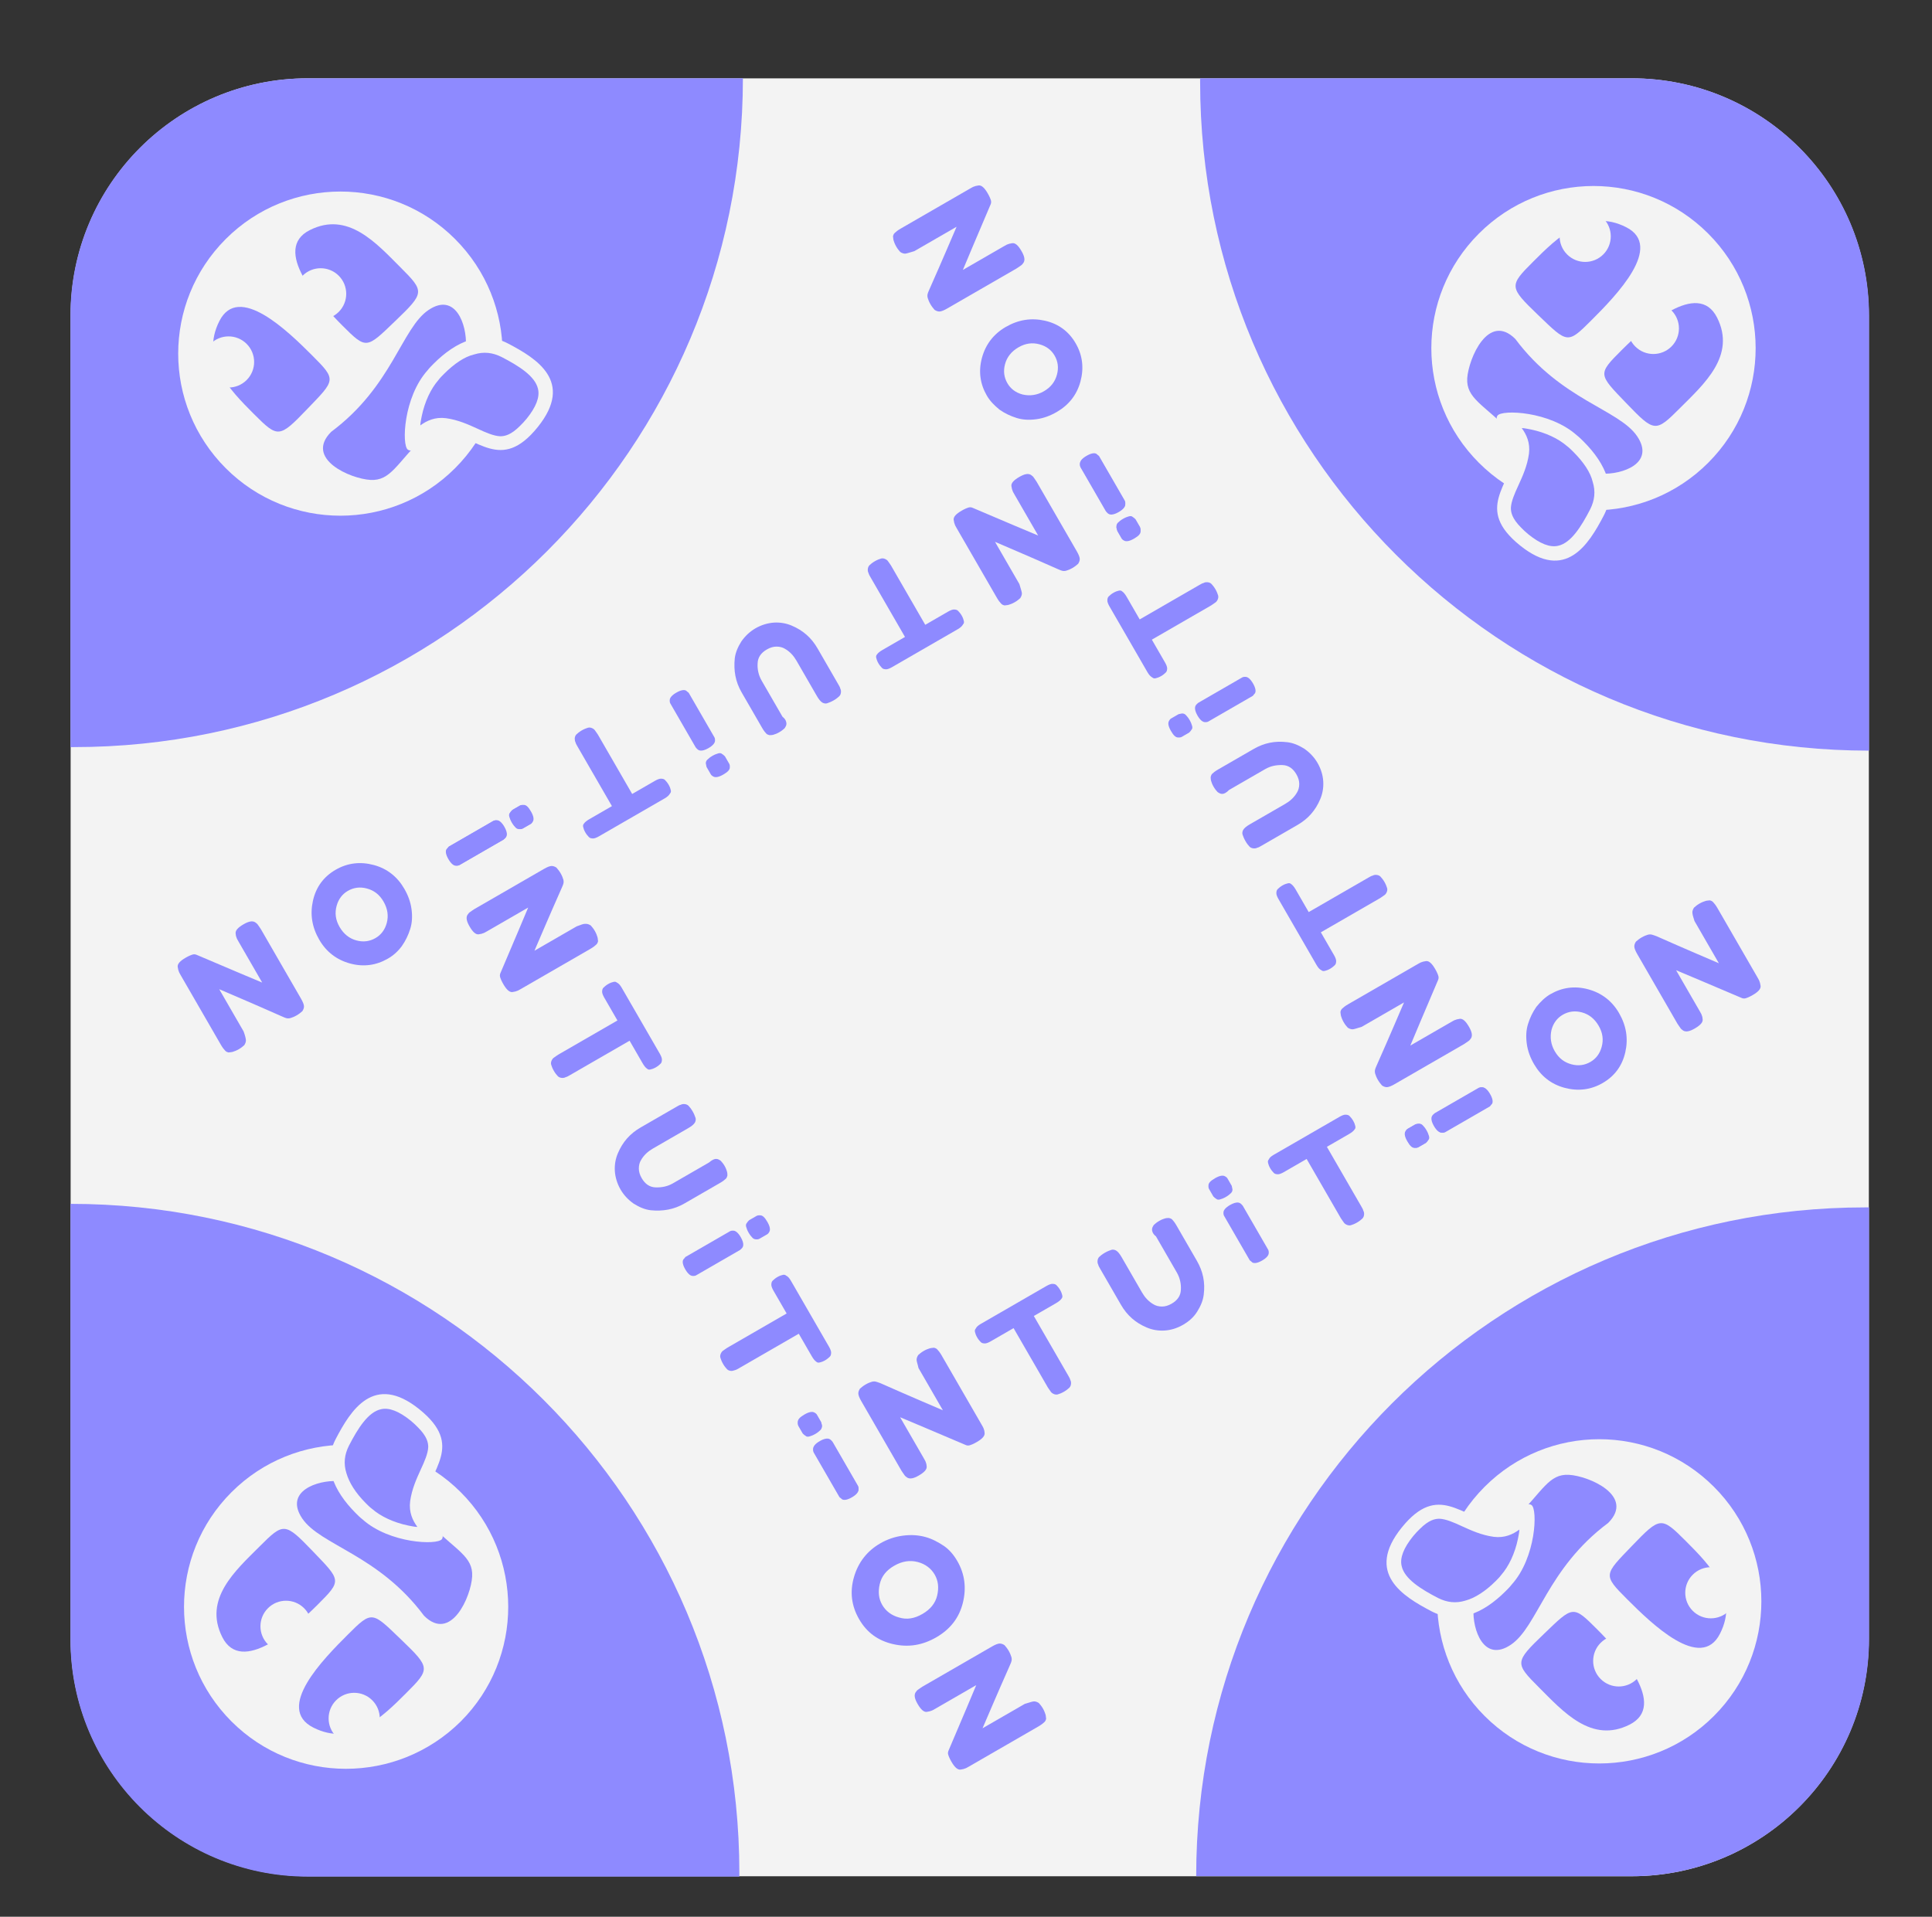 <?xml version="1.0" encoding="utf-8"?>
<!-- Generator: Adobe Illustrator 25.4.1, SVG Export Plug-In . SVG Version: 6.00 Build 0)  -->
<svg version="1.1" id="Layer_1" xmlns="http://www.w3.org/2000/svg" xmlns:xlink="http://www.w3.org/1999/xlink" x="0px" y="0px"
	 viewBox="0 0 491 487.2" style="enable-background:new 0 0 491 487.2;" xml:space="preserve">
<rect x="0" y="0" width="491" height="487.2" fill="#333333" stroke="none"/>
<style type="text/css">
	.st0{fill:#F3F3F3;}
	.st1{fill:#8E8AFF;}
	.st2{enable-background:new    ;}
</style>
<g id="Concept_art_Back_3-3" transform="translate(632.5 1689)">
	<g id="Concept_art_2-13" transform="translate(315.5 1252)">
		<g transform="matrix(1, 0, 0, 1, -614.15, -923.29)">
			<path id="Rectangle_1-31" class="st0" d="M-255.6-1997.8H80.8c33.3,0,60.3,27,60.3,60.3v336.4c0,33.3-27,60.3-60.3,60.3h-336.4
				c-33.3,0-60.3-27-60.3-60.3v-336.4C-315.9-1970.8-288.9-1997.8-255.6-1997.8z"/>
		</g>
		<g id="Group_76-2">
			<g id="Group_29-6" transform="translate(-1225 -2941)">
				<g id="Group_20-9" transform="translate(1639 3297.5) rotate(180)">
					<path id="Intersection_4-19" class="st1" d="M1344.1,3107.6v109.7c0,33.3-27,60.3-60.3,60.3h-110.6c0-93.9,76.1-170,170-170
						H1344.1z"/>
				</g>
			</g>
			<g id="Group_195" transform="translate(-3886.492 90.448) rotate(-45)">
				<path id="Ellipse_33-7" class="st0" d="M4219,17.8c22.7,0,41.2,18.4,41.2,41.2s-18.4,41.2-41.2,41.2
					c-22.7,0-41.2-18.4-41.2-41.2S4196.2,17.8,4219,17.8C4219,17.8,4219,17.8,4219,17.8z"/>
				<path id="Ellipse_34-8" class="st1" d="M4203.1,63c-10.3,0.2-10.5,0-10.5-8.7s0.1-19.5,10.5-22.9c10.3-3.4,10.5,14.1,10.5,22.9
					S4213.4,62.8,4203.1,63z"/>
				<path id="Ellipse_34-9" class="st1" d="M4234.8,63c10.3,0.2,10.5,0,10.5-8.7s0.7-19.6-9.6-23s-11.3,14.3-11.3,23
					S4224.5,62.8,4234.8,63z"/>
				<path id="Path_103-2" class="st1" d="M4203.3,71.4c19.2,2.8,31.3-6,39.4-4.4s4.2,9.6,0.3,13.1c-6.9,5.4-15.3,8.5-24,8.8
					c-9.7,0-13.9,2-17.3-1.8C4198.3,83.3,4193.6,71.4,4203.3,71.4z"/>
				<circle id="Ellipse_57-2" class="st0" cx="4197.4" cy="40.4" r="6.5"/>
				<circle id="Ellipse_58-2" class="st0" cx="4226.2" cy="44.7" r="6.5"/>
				<g id="Path_104-2" transform="translate(2822.357 2847.865)">
					<path class="st1" d="M1416-2741.8c-4.1,0-5.8-1.3-6.8-2.3c-1.4-1.5-2.2-3.7-3.1-6c-0.9-2.4-1.8-4.9-3.6-7.2
						c-2.1-2.8-5.4-2.8-7.4-2.8l-0.3,0l-0.2,0c-0.2,0-0.5,0-0.9,0c0.7-1,2.3-2.6,4.8-4.2c2.1-1.4,6.3-3.8,10.9-4.1
						c0.7,0,1.5-0.1,2.2-0.1c4,0,7.3,0.7,9.9,2c2.7,1.4,4.5,3.6,5.4,6.5c0.8,2.5,1.5,5.1,1.7,7.6c0.2,2.7-0.1,4.7-1.2,6.3
						c-1.5,2.2-4.4,3.6-8.8,4.1C1417.7-2741.9,1416.8-2741.8,1416-2741.8z"/>
					<path class="st0" d="M1411.6-2766.6c-0.7,0-1.4,0-2.1,0.1c-2.9,0.2-6.3,1.4-9.5,3.5c-0.7,0.5-1.4,0.9-1.9,1.4
						c2,0.3,4.2,1.1,5.9,3.3c1.9,2.5,2.9,5.2,3.8,7.6c0.8,2.2,1.6,4.2,2.7,5.4c0.8,0.8,2.1,1.7,5.4,1.7c0.8,0,1.6,0,2.5-0.1
						c3.8-0.4,6.3-1.5,7.4-3.3c1.8-2.8,0.7-7.6-0.8-12.3c-0.8-2.4-2.2-4.2-4.5-5.4C1418.4-2766,1415.3-2766.6,1411.6-2766.6
						 M1411.6-2770.3c8.2,0,14.8,2.7,17,9.8c2.4,7.7,5.1,18.7-9.7,20.3c-14.9,1.6-12.4-9-17.8-16c-1.6-2.2-4.3-2.1-6.5-2.1
						c-1.6,0-2.9-0.1-3.1-1.2c-0.3-1.9,8.6-10.2,17.8-10.7C1410.1-2770.3,1410.9-2770.3,1411.6-2770.3z"/>
				</g>
			</g>
		</g>
		<g id="Group_207" transform="translate(414.001 356) rotate(180)">
			<g id="Group_29-7" transform="translate(-1225 -2941)">
				<g id="Group_20-10" transform="translate(1639 3297.5) rotate(180)">
					<path id="Intersection_4-20" class="st1" d="M-473-2633.6v109.7c0,33.3-27,60.3-60.3,60.3H-644c0-93.9,76.1-170,170-170H-473z"
						/>
				</g>
			</g>
			<g id="Group_195-2" transform="translate(-3886.492 90.448) rotate(-45)">
				<path id="Ellipse_33-8" class="st0" d="M1444.3,5362.2c22.7,0,41.2,18.4,41.2,41.2c0,22.7-18.4,41.2-41.2,41.2
					s-41.2-18.4-41.2-41.2C1403.1,5380.7,1421.5,5362.2,1444.3,5362.2C1444.3,5362.2,1444.3,5362.2,1444.3,5362.2z"/>
				<path id="Ellipse_34-10" class="st1" d="M1428.4,5407.5c-10.3,0.2-10.5,0-10.5-8.7c0-8.8,0.1-19.5,10.5-22.9
					c10.3-3.4,10.5,14.1,10.5,22.9S1438.7,5407.3,1428.4,5407.5z"/>
				<path id="Ellipse_34-11" class="st1" d="M1460.1,5407.5c10.3,0.2,10.5,0,10.5-8.7s0.7-19.6-9.6-23c-10.3-3.4-11.3,14.3-11.3,23
					S1449.8,5407.3,1460.1,5407.5z"/>
				<path id="Path_103-3" class="st1" d="M1428.6,5415.9c19.2,2.8,31.3-6,39.4-4.4s4.2,9.6,0.3,13.1c-6.9,5.4-15.3,8.5-24,8.8
					c-9.7,0-13.9,2-17.3-1.8C1423.6,5427.8,1418.9,5415.9,1428.6,5415.9z"/>
				<circle id="Ellipse_57-3" class="st0" cx="1422.7" cy="5384.9" r="6.5"/>
				<circle id="Ellipse_58-3" class="st0" cx="1451.5" cy="5389.2" r="6.5"/>
				<g id="Path_104-3" transform="translate(2822.357 2847.865)">
					<path class="st1" d="M-1358.7,2602.6c-4.1,0-5.8-1.3-6.8-2.3c-1.4-1.5-2.2-3.7-3.1-6c-0.9-2.4-1.8-4.9-3.6-7.2
						c-2.1-2.8-5.4-2.8-7.4-2.8l-0.3,0l-0.2,0c-0.2,0-0.5,0-0.9,0c0.7-1,2.3-2.6,4.8-4.2c2.1-1.4,6.3-3.8,10.9-4.1
						c0.7,0,1.5-0.1,2.2-0.1c4,0,7.3,0.7,9.9,2c2.7,1.4,4.5,3.6,5.4,6.5c0.8,2.5,1.5,5.1,1.7,7.6c0.2,2.7-0.1,4.7-1.2,6.3
						c-1.5,2.2-4.4,3.6-8.8,4.1C-1357,2602.6-1357.9,2602.6-1358.7,2602.6z"/>
					<path class="st0" d="M-1363.1,2577.8c-0.7,0-1.4,0-2.1,0.1c-2.9,0.2-6.3,1.4-9.5,3.5c-0.7,0.5-1.4,0.9-1.9,1.4
						c2,0.3,4.2,1.1,5.9,3.3c1.9,2.5,2.9,5.2,3.8,7.6c0.8,2.2,1.6,4.2,2.7,5.4c0.8,0.8,2.1,1.7,5.4,1.7c0.8,0,1.6,0,2.5-0.1
						c3.8-0.4,6.3-1.5,7.4-3.3c1.8-2.8,0.7-7.6-0.8-12.3c-0.8-2.4-2.2-4.2-4.5-5.4C-1356.3,2578.5-1359.4,2577.8-1363.1,2577.8
						 M-1363.1,2574.2c8.2,0,14.8,2.7,17,9.8c2.4,7.7,5.1,18.7-9.7,20.3c-14.9,1.6-12.4-9-17.8-16c-1.6-2.2-4.3-2.1-6.5-2.1
						c-1.6,0-2.9-0.1-3.1-1.2c-0.3-1.9,8.6-10.2,17.8-10.7C-1364.6,2574.2-1363.8,2574.2-1363.1,2574.2z"/>
				</g>
			</g>
		</g>
		<g id="Group_203" transform="translate(385 -29) rotate(90)">
			<g id="Group_29-8" transform="translate(-1225 -2941)">
				<g id="Group_20-11" transform="translate(1639 3297.5) rotate(180)">
					<path id="Intersection_4-21" class="st1" d="M3306.1-671.5v109.7c0,33.3-27,60.3-60.3,60.3h-110.6c0-93.9,76.1-170,170-170
						H3306.1z"/>
				</g>
			</g>
			<g id="Group_195-3" transform="translate(-3886.492 90.448) rotate(-45)">
				<path id="Ellipse_33-9" class="st0" d="M159.4,1302.7c22.7,0,41.2,18.4,41.2,41.2s-18.4,41.2-41.2,41.2s-41.2-18.4-41.2-41.2
					S136.6,1302.7,159.4,1302.7C159.4,1302.7,159.4,1302.7,159.4,1302.7z"/>
				<path id="Ellipse_34-12" class="st1" d="M143.5,1347.9c-10.3,0.2-10.5,0-10.5-8.7s0.1-19.5,10.5-22.9
					c10.3-3.4,10.5,14.1,10.5,22.9C154,1347.9,153.9,1347.7,143.5,1347.9z"/>
				<path id="Ellipse_34-13" class="st1" d="M175.2,1347.9c10.3,0.2,10.5,0,10.5-8.7s0.7-19.6-9.6-23c-10.3-3.4-11.3,14.3-11.3,23
					S164.9,1347.7,175.2,1347.9z"/>
				<path id="Path_103-4" class="st1" d="M143.7,1356.3c19.2,2.8,31.3-6,39.4-4.4c8.1,1.6,4.2,9.6,0.3,13.1
					c-6.9,5.4-15.3,8.5-24,8.8c-9.7,0-13.9,2-17.3-1.8C138.8,1368.2,134,1356.3,143.7,1356.3z"/>
				<circle id="Ellipse_57-4" class="st0" cx="137.8" cy="1325.3" r="6.5"/>
				<circle id="Ellipse_58-4" class="st0" cx="166.6" cy="1329.6" r="6.5"/>
				<g id="Path_104-4" transform="translate(2822.357 2847.865)">
					<path class="st1" d="M-2643.6-1456.9c-4.1,0-5.8-1.3-6.8-2.3c-1.4-1.5-2.2-3.7-3.1-6c-0.9-2.4-1.8-4.9-3.6-7.2
						c-2.1-2.8-5.4-2.8-7.4-2.8l-0.3,0l-0.2,0c-0.2,0-0.5,0-0.9,0c0.7-1,2.3-2.6,4.8-4.2c2.1-1.4,6.3-3.8,10.9-4.1
						c0.7,0,1.5-0.1,2.2-0.1c4,0,7.3,0.7,9.9,2c2.7,1.4,4.5,3.6,5.4,6.5c0.8,2.5,1.5,5.1,1.7,7.6c0.2,2.7-0.1,4.7-1.2,6.3
						c-1.5,2.2-4.4,3.6-8.8,4.1C-2641.9-1457-2642.8-1456.9-2643.6-1456.9z"/>
					<path class="st0" d="M-2648-1481.7c-0.7,0-1.4,0-2.1,0.1c-2.9,0.2-6.3,1.4-9.5,3.5c-0.7,0.5-1.4,0.9-1.9,1.4
						c2,0.3,4.2,1.1,5.9,3.3c1.9,2.5,2.9,5.2,3.8,7.6c0.8,2.2,1.6,4.2,2.7,5.4c0.8,0.8,2.1,1.7,5.4,1.7c0.8,0,1.6,0,2.5-0.1
						c3.8-0.4,6.3-1.5,7.4-3.3c1.8-2.8,0.7-7.6-0.8-12.3c-0.8-2.4-2.2-4.2-4.5-5.4C-2641.2-1481.1-2644.3-1481.7-2648-1481.7
						 M-2648-1485.4c8.2,0,14.8,2.7,17,9.8c2.4,7.7,5.1,18.7-9.7,20.3c-14.9,1.6-12.4-9-17.8-16c-1.6-2.2-4.3-2.1-6.5-2.1
						c-1.6,0-2.9-0.1-3.1-1.2c-0.3-1.9,8.6-10.2,17.8-10.7C-2649.5-1485.4-2648.7-1485.4-2648-1485.4z"/>
				</g>
			</g>
		</g>
		<g id="Group_206" transform="translate(29 385) rotate(-90)">
			<g id="Group_29-9" transform="translate(-1225 -2941)">
				<g id="Group_20-12" transform="translate(1639 3297.5) rotate(180)">
					<path id="Intersection_4-22" class="st1" d="M-2435,1145.6v109.7c0,33.3-27,60.3-60.3,60.3H-2606c0-93.9,76.1-170,170-170
						H-2435z"/>
				</g>
			</g>
			<g id="Group_195-4" transform="translate(-3886.492 90.448) rotate(-45)">
				<path id="Ellipse_33-10" class="st0" d="M5503.8,4077.4c22.7,0,41.2,18.4,41.2,41.2c0,22.7-18.4,41.2-41.2,41.2
					c-22.7,0-41.2-18.4-41.2-41.2C5462.7,4095.8,5481.1,4077.4,5503.8,4077.4C5503.8,4077.4,5503.8,4077.4,5503.8,4077.4z"/>
				<path id="Ellipse_34-14" class="st1" d="M5488,4122.6c-10.3,0.2-10.5,0-10.5-8.7c0-8.8,0.1-19.5,10.5-22.9s10.5,14.1,10.5,22.9
					S5498.3,4122.4,5488,4122.6z"/>
				<path id="Ellipse_34-15" class="st1" d="M5519.7,4122.6c10.3,0.2,10.5,0,10.5-8.7s0.7-19.6-9.6-23s-11.3,14.3-11.3,23
					S5509.4,4122.4,5519.7,4122.6z"/>
				<path id="Path_103-5" class="st1" d="M5488.2,4131c19.2,2.8,31.3-6,39.4-4.4c8.1,1.6,4.2,9.6,0.3,13.1c-6.9,5.4-15.3,8.5-24,8.8
					c-9.7,0-13.9,2-17.3-1.8S5478.5,4131,5488.2,4131z"/>
				<circle id="Ellipse_57-5" class="st0" cx="5482.3" cy="4100" r="6.5"/>
				<circle id="Ellipse_58-5" class="st0" cx="5511.1" cy="4104.3" r="6.5"/>
				<g id="Path_104-5" transform="translate(2822.357 2847.865)">
					<path class="st1" d="M2700.9,1317.7c-4.1,0-5.8-1.3-6.8-2.3c-1.4-1.5-2.2-3.7-3.1-6c-0.9-2.4-1.8-4.9-3.6-7.2
						c-2.1-2.8-5.4-2.8-7.4-2.8l-0.3,0l-0.2,0c-0.2,0-0.5,0-0.9,0c0.7-1,2.3-2.6,4.8-4.2c2.1-1.4,6.3-3.8,10.9-4.1
						c0.7,0,1.5-0.1,2.2-0.1c4,0,7.3,0.7,9.9,2c2.7,1.4,4.5,3.6,5.4,6.5c0.8,2.5,1.5,5.1,1.7,7.6c0.2,2.7-0.1,4.7-1.2,6.3
						c-1.5,2.2-4.4,3.6-8.8,4.1C2702.6,1317.7,2701.7,1317.7,2700.9,1317.7z"/>
					<path class="st0" d="M2696.5,1292.9c-0.7,0-1.4,0-2.1,0.1c-2.9,0.2-6.3,1.4-9.5,3.5c-0.7,0.5-1.4,0.9-1.9,1.4
						c2,0.3,4.2,1.1,5.9,3.3c1.9,2.5,2.9,5.2,3.8,7.6c0.8,2.2,1.6,4.2,2.7,5.4c0.8,0.8,2.1,1.7,5.4,1.7c0.8,0,1.6,0,2.5-0.1
						c3.8-0.4,6.3-1.5,7.4-3.3c1.8-2.8,0.7-7.6-0.8-12.3c-0.8-2.4-2.2-4.2-4.5-5.4C2703.2,1293.6,2700.2,1292.9,2696.5,1292.9
						 M2696.5,1289.3c8.2,0,14.8,2.7,17,9.8c2.4,7.7,5.1,18.7-9.7,20.3c-14.9,1.6-12.4-9-17.8-16c-1.6-2.2-4.3-2.1-6.5-2.1
						c-1.6,0-2.9-0.1-3.1-1.2c-0.3-1.9,8.6-10.2,17.8-10.7C2695,1289.3,2695.8,1289.3,2696.5,1289.3z"/>
				</g>
			</g>
		</g>
	</g>
</g>
<g id="Group_182-2" transform="translate(-3555.757 -8337.574) rotate(60)">
	<g id="Group_148-3" transform="translate(12224.423 1552.942)">
		<g id="Group_146-5" transform="translate(0 133.268)">
			<g id="Group_135-9" transform="translate(0 0)">
				<g class="st2">
					<path class="st1" d="M-2982.6-599.9c0-0.5,0-0.8,0-1.1c0-0.2,0.1-0.5,0.3-0.8c0.3-0.5,1.1-0.8,2.4-0.8c1,0,1.7,0.2,2.1,0.5
						c0.4,0.3,0.5,0.7,0.6,1.3c0,0.2,0,0.5,0,0.9l0,10.9c0,0.5,0,0.8,0,1.1c0,0.2-0.1,0.5-0.3,0.8c-0.3,0.5-1.1,0.8-2.4,0.8
						c-1.3,0-2.1-0.3-2.4-0.8c-0.1-0.3-0.2-0.6-0.3-0.8c0-0.2,0-0.6,0-1.1L-2982.6-599.9z M-2977.5-605.7c-0.2,0.3-0.4,0.5-0.8,0.6
						c-0.4,0.1-0.9,0.2-1.6,0.2c-0.7,0-1.2-0.1-1.6-0.2c-0.4-0.1-0.7-0.3-0.8-0.7c-0.2-0.3-0.2-0.6-0.3-0.8c0-0.2,0-0.6,0-1.1
						c0-0.5,0-0.8,0-1.1c0-0.2,0.1-0.5,0.3-0.8c0.3-0.6,1.1-0.8,2.4-0.8c1.3,0,2.1,0.3,2.4,0.8c0.2,0.3,0.3,0.6,0.3,0.8
						c0,0.2,0,0.6,0,1.1c0,0.5,0,0.8,0,1.1C-2977.2-606.2-2977.3-606-2977.5-605.7z"/>
				</g>
				<g class="st2">
					<path class="st1" d="M-2862.2-599.9c0-0.5,0-0.8,0-1.1c0-0.2,0.1-0.5,0.3-0.8c0.3-0.5,1.1-0.8,2.4-0.8c1,0,1.7,0.2,2.1,0.5
						c0.4,0.3,0.5,0.7,0.6,1.3c0,0.2,0,0.5,0,0.9l0,10.9c0,0.5,0,0.8,0,1.1c0,0.2-0.1,0.5-0.3,0.8c-0.3,0.5-1.1,0.8-2.4,0.8
						c-1.3,0-2.1-0.3-2.4-0.8c-0.1-0.3-0.2-0.6-0.3-0.8c0-0.2,0-0.6,0-1.1L-2862.2-599.9z M-2857.1-605.7c-0.2,0.3-0.4,0.5-0.8,0.6
						c-0.4,0.1-0.9,0.2-1.6,0.2c-0.7,0-1.2-0.1-1.6-0.2c-0.4-0.1-0.7-0.3-0.8-0.7c-0.2-0.3-0.2-0.6-0.3-0.8c0-0.2,0-0.6,0-1.1
						c0-0.5,0-0.8,0-1.1c0-0.2,0.1-0.5,0.3-0.8c0.3-0.6,1.1-0.8,2.4-0.8c1.3,0,2.1,0.3,2.4,0.8c0.2,0.3,0.3,0.6,0.3,0.8
						c0,0.2,0,0.6,0,1.1c0,0.5,0,0.8,0,1.1C-2856.8-606.2-2856.9-606-2857.1-605.7z"/>
				</g>
				<g class="st2">
					<path class="st1" d="M-2807.7-596.5c0.3,0.2,0.5,0.4,0.6,0.8c0.1,0.4,0.2,0.9,0.2,1.6s-0.1,1.2-0.2,1.6
						c-0.1,0.4-0.3,0.7-0.7,0.8c-0.3,0.2-0.6,0.2-0.8,0.3c-0.2,0-0.6,0-1.1,0c-0.5,0-0.8,0-1.1,0c-0.2,0-0.5-0.1-0.8-0.3
						c-0.6-0.3-0.8-1.1-0.8-2.4c0-1.3,0.3-2.1,0.8-2.4c0.3-0.2,0.6-0.3,0.8-0.3c0.2,0,0.6,0,1.1,0c0.5,0,0.8,0,1.1,0
						C-2808.3-596.7-2808-596.6-2807.7-596.5z M-2801.9-591.4c-0.5,0-0.8,0-1.1,0c-0.2,0-0.5-0.1-0.8-0.3c-0.5-0.3-0.8-1.1-0.8-2.4
						c0-1,0.2-1.7,0.5-2.1c0.3-0.4,0.7-0.5,1.3-0.6c0.2,0,0.5,0,0.9,0l10.9,0c0.5,0,0.8,0,1.1,0c0.2,0,0.5,0.1,0.8,0.3
						c0.5,0.3,0.8,1.1,0.8,2.4c0,1.3-0.3,2.1-0.8,2.4c-0.3,0.1-0.6,0.2-0.8,0.3c-0.2,0-0.6,0-1.1,0L-2801.9-591.4z"/>
				</g>
				<g class="st2">
					<path class="st1" d="M-2760.7-609.1c3.8,0,7.1,1.4,9.9,4.1c2.8,2.7,4.2,6.1,4.2,10.2c0,4.1-1.3,7.5-4,10.4
						c-2.7,2.9-5.9,4.3-9.8,4.3c-3.9,0-7.2-1.4-9.9-4.2c-2.7-2.8-4.1-6.2-4.1-10.1c0-2.1,0.4-4.1,1.2-6c0.8-1.9,1.8-3.4,3.1-4.7
						c1.3-1.3,2.8-2.2,4.4-3C-2764.2-608.8-2762.5-609.1-2760.7-609.1z M-2767.7-594.6c0,2.3,0.7,4.1,2.2,5.5
						c1.5,1.4,3.1,2.1,4.9,2.1c1.8,0,3.5-0.7,4.9-2.1c1.5-1.4,2.2-3.2,2.2-5.6c0-2.3-0.7-4.2-2.2-5.6c-1.5-1.4-3.1-2.1-4.9-2.1
						c-1.8,0-3.5,0.7-4.9,2.1C-2767-598.8-2767.7-596.9-2767.7-594.6z"/>
				</g>
				<g class="st2">
					<path class="st1" d="M-2948.2-608.3c0.2-0.4,0.6-0.7,1-0.9c0.5-0.1,1-0.2,1.7-0.2s1.3,0.1,1.7,0.2c0.4,0.1,0.7,0.3,1,0.4
						c0.2,0.2,0.4,0.4,0.5,0.8c0.1,0.4,0.2,1,0.2,1.9v20.3c0,0.6,0,1-0.1,1.3c0,0.3-0.2,0.6-0.3,1c-0.3,0.7-1.3,1-2.9,1
						c-1,0-1.6-0.1-2-0.2c-0.4-0.1-0.7-0.4-0.9-0.7c-5.5-7.3-9.1-12.1-10.8-14.3l0,12c0,0.6,0,1-0.1,1.3c0,0.3-0.2,0.6-0.3,1
						c-0.3,0.7-1.3,1-2.9,1c-1.5,0-2.4-0.3-2.8-1c-0.2-0.4-0.3-0.7-0.3-1c0-0.3-0.1-0.7-0.1-1.3v-20.4c0-0.9,0.1-1.6,0.3-2
						c0.2-0.4,0.6-0.7,1-0.9c0.5-0.1,1.1-0.2,1.8-0.2c0.7,0,1.3,0.1,1.7,0.2c0.4,0.1,0.7,0.3,0.9,0.5c0.1,0.1,0.4,0.4,0.8,1
						c5.1,7,8.6,11.6,10.3,13.9l0-12.4C-2948.6-607.2-2948.5-607.9-2948.2-608.3z"/>
				</g>
				<g class="st2">
					<path class="st1" d="M-2720.1-608.1c0.2-0.4,0.6-0.7,1-0.9c0.5-0.1,1-0.2,1.7-0.2c0.7,0,1.3,0.1,1.7,0.2c0.4,0.1,0.7,0.3,1,0.4
						c0.2,0.2,0.4,0.4,0.5,0.8c0.1,0.4,0.2,1,0.2,1.9l0,20.3c0,0.6,0,1-0.1,1.3c0,0.3-0.2,0.6-0.3,1c-0.3,0.7-1.3,1-2.9,1
						c-1,0-1.6-0.1-2-0.2c-0.4-0.1-0.7-0.4-0.9-0.7c-5.5-7.3-9.1-12.1-10.8-14.3v12c0,0.6,0,1-0.1,1.3c0,0.3-0.2,0.6-0.3,1
						c-0.3,0.7-1.3,1-2.9,1c-1.5,0-2.4-0.3-2.8-1c-0.2-0.4-0.3-0.7-0.3-1c0-0.3-0.1-0.7-0.1-1.3l0-20.4c0-0.9,0.1-1.6,0.3-2
						s0.6-0.7,1-0.9c0.5-0.1,1.1-0.2,1.8-0.2c0.7,0,1.3,0.1,1.7,0.2c0.4,0.1,0.7,0.3,0.9,0.5c0.1,0.1,0.4,0.4,0.8,1
						c5.1,7,8.6,11.6,10.3,13.9v-12.4C-2720.4-607-2720.3-607.7-2720.1-608.1z"/>
				</g>
				<g class="st2">
					<path class="st1" d="M-2929.5-608.1l19.3,0c0.7,0,1.3,0.1,1.6,0.3c0.3,0.2,0.6,0.4,0.7,0.8c0.1,0.4,0.2,0.9,0.2,1.5
						c0,0.6-0.1,1.1-0.2,1.4c-0.1,0.4-0.3,0.6-0.6,0.7c-0.4,0.2-1,0.3-1.8,0.3l-6.6,0l0,17.5c0,0.5,0,0.9-0.1,1.2
						c0,0.3-0.1,0.6-0.3,0.9c-0.2,0.3-0.5,0.6-0.9,0.7c-0.4,0.1-1,0.2-1.7,0.2c-0.7,0-1.3-0.1-1.7-0.2c-0.4-0.1-0.7-0.4-0.9-0.7
						c-0.2-0.3-0.3-0.6-0.3-0.9c0-0.3-0.1-0.7-0.1-1.2v-17.4h-6.7c-0.7,0-1.3-0.1-1.6-0.3c-0.3-0.2-0.6-0.4-0.7-0.8
						c-0.1-0.4-0.2-0.9-0.2-1.5c0-0.6,0.1-1.1,0.2-1.4c0.1-0.4,0.3-0.6,0.6-0.7C-2930.9-608-2930.3-608.1-2929.5-608.1z"/>
				</g>
				<g class="st2">
					<path class="st1" d="M-2843.5-608.1l19.3,0c0.7,0,1.3,0.1,1.6,0.3c0.3,0.2,0.6,0.4,0.7,0.8c0.1,0.4,0.2,0.9,0.2,1.5
						c0,0.6-0.1,1.1-0.2,1.4c-0.1,0.4-0.3,0.6-0.6,0.7c-0.4,0.2-1,0.3-1.8,0.3l-6.6,0v17.5c0,0.5,0,0.9-0.1,1.2s-0.1,0.6-0.3,0.9
						c-0.2,0.3-0.5,0.6-0.9,0.7c-0.4,0.1-1,0.2-1.7,0.2c-0.7,0-1.3-0.1-1.7-0.2c-0.4-0.1-0.7-0.4-0.9-0.7c-0.2-0.3-0.3-0.6-0.3-0.9
						c0-0.3-0.1-0.7-0.1-1.2l0-17.4l-6.7,0c-0.7,0-1.3-0.1-1.6-0.3c-0.3-0.2-0.6-0.4-0.7-0.8c-0.1-0.4-0.2-0.9-0.2-1.5
						c0-0.6,0.1-1.1,0.2-1.4c0.1-0.4,0.3-0.6,0.6-0.7C-2844.9-608-2844.3-608.1-2843.5-608.1z"/>
				</g>
				<g class="st2">
					<path class="st1" d="M-2879.9-607.1c0.2-0.4,0.6-0.6,1-0.8c0.4-0.1,1-0.2,1.6-0.2c0.7,0,1.2,0.1,1.6,0.2
						c0.4,0.1,0.7,0.3,0.9,0.4c0.2,0.2,0.4,0.4,0.5,0.7c0.1,0.4,0.2,1,0.2,1.8v10.5c0,3.1-1,5.8-2.8,8.3c-0.9,1.2-2.1,2.1-3.6,2.9
						c-1.5,0.7-3.1,1.1-4.8,1.1s-3.4-0.4-4.8-1.1c-1.4-0.7-2.6-1.7-3.5-2.9c-1.9-2.5-2.8-5.2-2.8-8.3l0-10.5c0-0.6,0-1,0.1-1.2
						c0-0.3,0.1-0.6,0.3-0.9c0.2-0.3,0.5-0.6,0.9-0.7c0.4-0.1,1-0.2,1.8-0.2c0.7,0,1.3,0.1,1.8,0.2c0.4,0.1,0.7,0.4,0.9,0.7
						c0.3,0.5,0.4,1.3,0.4,2.2l0,10.4c0,1.4,0.3,2.8,1,4c0.3,0.6,0.9,1.2,1.6,1.6c0.7,0.4,1.5,0.6,2.5,0.6c1.7,0,3-0.6,3.8-1.9
						c0.8-1.3,1.3-2.7,1.3-4.3v-10.6C-2880.2-606.1-2880.1-606.8-2879.9-607.1z"/>
				</g>
			</g>
		</g>
		<g id="Group_147-5" transform="translate(90.063 148.182) rotate(-90)">
			<g id="Group_135-10" transform="translate(0 0)">
				<g class="st2">
					<path class="st1" d="M611.3-2897.6c-0.2,0.3-0.4,0.5-0.8,0.6c-0.4,0.1-0.9,0.2-1.6,0.2c-0.7,0-1.2-0.1-1.6-0.2
						c-0.4-0.1-0.7-0.3-0.8-0.7c-0.2-0.3-0.2-0.6-0.3-0.8c0-0.2,0-0.6,0-1.1c0-0.5,0-0.8,0-1.1c0-0.2,0.1-0.5,0.3-0.8
						c0.3-0.6,1.1-0.8,2.4-0.8c1.3,0,2.1,0.3,2.4,0.8c0.2,0.3,0.3,0.6,0.3,0.8c0,0.2,0,0.6,0,1.1c0,0.5,0,0.8,0,1.1
						C611.6-2898.2,611.5-2897.9,611.3-2897.6z M606.2-2891.8c0-0.5,0-0.8,0-1.1c0-0.2,0.1-0.5,0.3-0.8c0.3-0.5,1.1-0.8,2.4-0.8
						c1,0,1.7,0.2,2.1,0.5c0.4,0.3,0.5,0.7,0.6,1.3c0,0.2,0,0.5,0,0.9l0,10.9c0,0.5,0,0.8,0,1.1c0,0.2-0.1,0.5-0.3,0.8
						c-0.3,0.5-1.1,0.8-2.4,0.8c-1.3,0-2.1-0.3-2.4-0.8c-0.1-0.3-0.2-0.6-0.3-0.8c0-0.2,0-0.6,0-1.1L606.2-2891.8z"/>
				</g>
				<g class="st2">
					<path class="st1" d="M731.8-2897.6c-0.2,0.3-0.4,0.5-0.8,0.6c-0.4,0.1-0.9,0.2-1.6,0.2c-0.7,0-1.2-0.1-1.6-0.2
						c-0.4-0.1-0.7-0.3-0.8-0.7c-0.2-0.3-0.2-0.6-0.3-0.8c0-0.2,0-0.6,0-1.1c0-0.5,0-0.8,0-1.1c0-0.2,0.1-0.5,0.3-0.8
						c0.3-0.6,1.1-0.8,2.4-0.8c1.3,0,2.1,0.3,2.4,0.8c0.2,0.3,0.3,0.6,0.3,0.8c0,0.2,0,0.6,0,1.1c0,0.5,0,0.8,0,1.1
						C732-2898.2,731.9-2897.9,731.8-2897.6z M726.6-2891.8c0-0.5,0-0.8,0-1.1c0-0.2,0.1-0.5,0.3-0.8c0.3-0.5,1.1-0.8,2.4-0.8
						c1,0,1.7,0.2,2.1,0.5c0.4,0.3,0.5,0.7,0.6,1.3c0,0.2,0,0.5,0,0.9l0,10.9c0,0.5,0,0.8,0,1.1c0,0.2-0.1,0.5-0.3,0.8
						c-0.3,0.5-1.1,0.8-2.4,0.8c-1.3,0-2.1-0.3-2.4-0.8c-0.1-0.3-0.2-0.6-0.3-0.8c0-0.2,0-0.6,0-1.1L726.6-2891.8z"/>
				</g>
				<g class="st2">
					<path class="st1" d="M781.1-2888.4c0.3,0.2,0.5,0.4,0.6,0.8c0.1,0.4,0.2,0.9,0.2,1.6c0,0.7-0.1,1.2-0.2,1.6
						c-0.1,0.4-0.3,0.7-0.7,0.8c-0.3,0.2-0.6,0.2-0.8,0.3c-0.2,0-0.6,0-1.1,0c-0.5,0-0.8,0-1.1,0c-0.2,0-0.5-0.1-0.8-0.3
						c-0.6-0.3-0.8-1.1-0.8-2.4c0-1.3,0.3-2.1,0.8-2.4c0.3-0.2,0.6-0.3,0.8-0.3c0.2,0,0.6,0,1.1,0c0.5,0,0.8,0,1.1,0
						C780.6-2888.7,780.8-2888.6,781.1-2888.4z M786.9-2883.3c-0.5,0-0.8,0-1.1,0c-0.2,0-0.5-0.1-0.8-0.3c-0.5-0.3-0.8-1.1-0.8-2.4
						c0-1,0.2-1.7,0.5-2.1c0.3-0.4,0.7-0.5,1.3-0.6c0.2,0,0.5,0,0.9,0l10.9,0c0.5,0,0.8,0,1.1,0c0.2,0,0.5,0.1,0.8,0.3
						c0.5,0.3,0.8,1.1,0.8,2.4c0,1.3-0.3,2.1-0.8,2.4c-0.3,0.1-0.6,0.2-0.8,0.3c-0.2,0-0.6,0-1.1,0L786.9-2883.3z"/>
				</g>
				<g class="st2">
					<path class="st1" d="M826.6-2900.2c3.4,0,6.4,1.2,8.9,3.7c2.5,2.5,3.8,5.6,3.8,9.2c0,3.7-1.2,6.8-3.6,9.4
						c-2.4,2.6-5.4,3.9-8.9,3.9c-3.5,0-6.5-1.3-9-3.8c-2.5-2.5-3.7-5.6-3.7-9.1c0-1.9,0.3-3.7,1-5.4c0.7-1.7,1.6-3.1,2.8-4.2
						c1.2-1.1,2.5-2,4-2.7C823.5-2899.8,825-2900.2,826.6-2900.2z M820.3-2887.1c0,2.1,0.7,3.7,2,5c1.3,1.3,2.8,1.9,4.5,1.9
						c1.6,0,3.1-0.6,4.4-1.9c1.3-1.3,2-2.9,2-5c0-2.1-0.7-3.8-2-5.1c-1.3-1.3-2.8-1.9-4.5-1.9c-1.6,0-3.1,0.6-4.4,1.9
						C821-2890.8,820.3-2889.1,820.3-2887.1z"/>
				</g>
				<g class="st2">
					<path class="st1" d="M640.6-2900.2c0.2-0.4,0.6-0.7,1-0.9c0.5-0.1,1-0.2,1.7-0.2c0.7,0,1.3,0.1,1.7,0.2c0.4,0.1,0.7,0.3,1,0.4
						c0.2,0.2,0.4,0.4,0.5,0.8c0.1,0.4,0.2,1,0.2,1.9l0,20.3c0,0.6,0,1-0.1,1.3c0,0.3-0.2,0.6-0.3,0.9c-0.3,0.7-1.3,1-2.9,1
						c-1,0-1.6-0.1-2-0.2c-0.4-0.1-0.7-0.4-0.9-0.7c-5.5-7.3-9.1-12.1-10.8-14.3l0,12c0,0.6,0,1-0.1,1.3c0,0.3-0.2,0.6-0.3,0.9
						c-0.3,0.7-1.3,1-2.9,1c-1.5,0-2.4-0.3-2.8-1c-0.2-0.4-0.3-0.7-0.3-1c0-0.3-0.1-0.7-0.1-1.3l0-20.4c0-0.9,0.1-1.6,0.3-2
						c0.2-0.4,0.6-0.7,1-0.9c0.5-0.1,1.1-0.2,1.8-0.2c0.7,0,1.3,0.1,1.7,0.2c0.4,0.1,0.7,0.3,0.9,0.5c0.1,0.1,0.4,0.4,0.8,0.9
						c5.1,7,8.6,11.6,10.3,13.9l0-12.4C640.3-2899.1,640.4-2899.8,640.6-2900.2z"/>
				</g>
				<g class="st2">
					<path class="st1" d="M868.2-2900.1c0.2-0.4,0.6-0.7,1-0.9c0.5-0.1,1-0.2,1.7-0.2c0.7,0,1.3,0.1,1.7,0.2c0.4,0.1,0.7,0.3,1,0.4
						c0.2,0.2,0.4,0.4,0.5,0.8c0.1,0.4,0.2,1,0.2,1.9l0,20.3c0,0.6,0,1-0.1,1.3c0,0.3-0.2,0.6-0.3,1c-0.3,0.7-1.3,1-2.9,1
						c-1,0-1.6-0.1-2-0.2c-0.4-0.1-0.7-0.4-0.9-0.7c-5.5-7.3-9.1-12.1-10.8-14.3l0,12c0,0.6,0,1-0.1,1.3c0,0.3-0.2,0.6-0.3,0.9
						c-0.3,0.7-1.3,1-2.9,1c-1.5,0-2.4-0.3-2.8-1c-0.2-0.4-0.3-0.7-0.3-1c0-0.3-0.1-0.7-0.1-1.3l0-20.4c0-0.9,0.1-1.6,0.3-2
						c0.2-0.4,0.6-0.7,1-0.9c0.5-0.1,1.1-0.2,1.8-0.2c0.7,0,1.3,0.1,1.7,0.2c0.4,0.1,0.7,0.3,0.9,0.5c0.1,0.1,0.4,0.4,0.8,0.9
						c5.1,7,8.6,11.6,10.3,13.9l0-12.4C867.8-2899,868-2899.7,868.2-2900.1z"/>
				</g>
				<g class="st2">
					<path class="st1" d="M659.3-2900l19.3,0c0.7,0,1.3,0.1,1.6,0.3c0.3,0.2,0.6,0.4,0.7,0.8c0.1,0.4,0.2,0.9,0.2,1.5
						c0,0.6-0.1,1.1-0.2,1.4c-0.1,0.4-0.3,0.6-0.6,0.7c-0.4,0.2-1,0.3-1.8,0.3H672v17.5c0,0.5,0,0.9-0.1,1.2c0,0.3-0.1,0.6-0.3,0.9
						c-0.2,0.3-0.5,0.6-0.9,0.7c-0.4,0.1-1,0.2-1.7,0.2c-0.7,0-1.3-0.1-1.7-0.2c-0.4-0.1-0.7-0.4-0.9-0.7c-0.2-0.3-0.3-0.6-0.3-0.9
						c0-0.3-0.1-0.7-0.1-1.2l0-17.4h-6.7c-0.7,0-1.3-0.1-1.6-0.3c-0.3-0.2-0.6-0.4-0.7-0.8c-0.1-0.4-0.2-0.9-0.2-1.5
						c0-0.6,0.1-1.1,0.2-1.4c0.1-0.4,0.3-0.6,0.6-0.7C658-2899.9,658.6-2900,659.3-2900z"/>
				</g>
				<g class="st2">
					<path class="st1" d="M745.3-2900h19.3c0.7,0,1.3,0.1,1.6,0.3s0.6,0.4,0.7,0.8c0.1,0.4,0.2,0.9,0.2,1.5c0,0.6-0.1,1.1-0.2,1.4
						c-0.1,0.4-0.3,0.6-0.6,0.7c-0.4,0.2-1,0.3-1.8,0.3H758l0,17.5c0,0.5,0,0.9-0.1,1.2c0,0.3-0.1,0.6-0.3,0.9
						c-0.2,0.3-0.5,0.6-0.9,0.7c-0.4,0.1-1,0.2-1.7,0.2c-0.7,0-1.3-0.1-1.7-0.2c-0.4-0.1-0.7-0.4-0.9-0.7c-0.2-0.3-0.3-0.6-0.3-0.9
						c0-0.3-0.1-0.7-0.1-1.2l0-17.4l-6.7,0c-0.7,0-1.3-0.1-1.6-0.3c-0.3-0.2-0.6-0.4-0.7-0.8c-0.1-0.4-0.2-0.9-0.2-1.5
						c0-0.6,0.1-1.1,0.2-1.4c0.1-0.4,0.3-0.6,0.6-0.7C744-2899.9,744.5-2900,745.3-2900z"/>
				</g>
				<g class="st2">
					<path class="st1" d="M709-2899c0.2-0.4,0.6-0.6,1-0.8c0.4-0.1,1-0.2,1.7-0.2c0.7,0,1.2,0.1,1.6,0.2c0.4,0.1,0.7,0.3,0.9,0.4
						c0.2,0.2,0.4,0.4,0.5,0.7c0.1,0.4,0.2,1,0.2,1.8l0,10.5c0,3.1-0.9,5.8-2.8,8.3c-0.9,1.2-2.1,2.1-3.6,2.9s-3.1,1.1-4.8,1.1
						c-1.8,0-3.4-0.4-4.8-1.1c-1.4-0.7-2.6-1.7-3.5-2.9c-1.9-2.5-2.8-5.2-2.8-8.3l0-10.5c0-0.6,0-1,0.1-1.2c0-0.3,0.1-0.6,0.3-0.9
						c0.2-0.3,0.5-0.6,0.9-0.7c0.4-0.1,1-0.2,1.8-0.2c0.7,0,1.3,0.1,1.8,0.2c0.4,0.1,0.7,0.4,0.9,0.7c0.3,0.5,0.4,1.3,0.4,2.2
						l0,10.4c0,1.4,0.3,2.8,1,4c0.3,0.6,0.9,1.2,1.6,1.6c0.7,0.4,1.5,0.6,2.5,0.6c1.7,0,3-0.6,3.8-1.9c0.8-1.2,1.3-2.7,1.3-4.3
						l0-10.6C708.6-2898,708.8-2898.7,709-2899z"/>
				</g>
			</g>
		</g>
	</g>
	<g id="Group_149-3" transform="translate(12329.402 1744.362) rotate(180)">
		<g id="Group_146-6" transform="translate(0 133.268)">
			<g id="Group_135-11">
				<g class="st2">
					<path class="st1" d="M2903.3,691.2c-0.2,0.3-0.4,0.5-0.8,0.6c-0.4,0.1-0.9,0.2-1.6,0.2c-0.7,0-1.2-0.1-1.6-0.2
						c-0.4-0.1-0.7-0.3-0.8-0.7c-0.2-0.3-0.2-0.6-0.3-0.8c0-0.2,0-0.6,0-1.1c0-0.5,0-0.8,0-1.1c0-0.2,0.1-0.5,0.3-0.8
						c0.3-0.6,1.1-0.8,2.4-0.8c1.3,0,2.1,0.3,2.4,0.8c0.2,0.3,0.3,0.6,0.3,0.8c0,0.2,0,0.6,0,1.1c0,0.5,0,0.8,0,1.1
						C2903.5,690.7,2903.4,690.9,2903.3,691.2z M2898.1,697c0-0.5,0-0.8,0-1.1c0-0.2,0.1-0.5,0.3-0.8c0.3-0.5,1.1-0.8,2.4-0.8
						c1,0,1.7,0.2,2.1,0.5c0.4,0.3,0.5,0.7,0.6,1.3c0,0.2,0,0.5,0,0.9v10.9c0,0.5,0,0.8,0,1.1c0,0.2-0.1,0.5-0.3,0.8
						c-0.3,0.5-1.1,0.8-2.4,0.8c-1.3,0-2.1-0.3-2.4-0.8c-0.1-0.3-0.2-0.6-0.3-0.8c0-0.2,0-0.6,0-1.1L2898.1,697z"/>
				</g>
				<g class="st2">
					<path class="st1" d="M3023.7,691.2c-0.2,0.3-0.4,0.5-0.8,0.6s-0.9,0.2-1.6,0.2c-0.7,0-1.2-0.1-1.6-0.2
						c-0.4-0.1-0.7-0.3-0.8-0.7c-0.2-0.3-0.2-0.6-0.3-0.8c0-0.2,0-0.6,0-1.1c0-0.5,0-0.8,0-1.1c0-0.2,0.1-0.5,0.3-0.8
						c0.3-0.6,1.1-0.8,2.4-0.8c1.3,0,2.1,0.3,2.4,0.8c0.2,0.3,0.3,0.6,0.3,0.8c0,0.2,0,0.6,0,1.1c0,0.5,0,0.8,0,1.1
						C3023.9,690.7,3023.8,690.9,3023.7,691.2z M3018.6,697c0-0.5,0-0.8,0-1.1c0-0.2,0.1-0.5,0.3-0.8c0.3-0.5,1.1-0.8,2.4-0.8
						c1,0,1.7,0.2,2.1,0.5c0.4,0.3,0.5,0.7,0.6,1.3c0,0.2,0,0.5,0,0.9l0,10.9c0,0.5,0,0.8,0,1.1c0,0.2-0.1,0.5-0.3,0.8
						c-0.3,0.5-1.1,0.8-2.4,0.8c-1.3,0-2.1-0.3-2.4-0.8c-0.1-0.3-0.2-0.6-0.3-0.8c0-0.2,0-0.6,0-1.1V697z"/>
				</g>
				<g class="st2">
					<path class="st1" d="M3078.8,705.5c-0.5,0-0.8,0-1.1,0c-0.2,0-0.5-0.1-0.8-0.3c-0.5-0.3-0.8-1.1-0.8-2.4c0-1,0.2-1.7,0.5-2.1
						c0.3-0.4,0.7-0.5,1.3-0.6c0.2,0,0.5,0,0.9,0l10.9,0c0.5,0,0.8,0,1.1,0c0.2,0,0.5,0.1,0.8,0.3c0.5,0.3,0.8,1.1,0.8,2.4
						c0,1.3-0.3,2.1-0.8,2.4c-0.3,0.1-0.6,0.2-0.8,0.3c-0.2,0-0.6,0-1.1,0L3078.8,705.5z M3073,700.4c0.3,0.2,0.5,0.4,0.6,0.8
						c0.1,0.4,0.2,0.9,0.2,1.6c0,0.7-0.1,1.2-0.2,1.6c-0.1,0.4-0.3,0.7-0.7,0.8c-0.3,0.2-0.6,0.2-0.8,0.3c-0.2,0-0.6,0-1.1,0
						c-0.5,0-0.8,0-1.1,0c-0.2,0-0.5-0.1-0.8-0.3c-0.6-0.3-0.8-1.1-0.8-2.4c0-1.3,0.3-2.1,0.8-2.4c0.3-0.2,0.6-0.3,0.8-0.3
						c0.2,0,0.6,0,1.1,0c0.5,0,0.8,0,1.1,0C3072.5,700.2,3072.7,700.3,3073,700.4z"/>
				</g>
				<g class="st2">
					<path class="st1" d="M3118.5,688.6c3.4,0,6.4,1.2,8.9,3.7c2.5,2.5,3.8,5.6,3.8,9.2c0,3.7-1.2,6.8-3.6,9.4
						c-2.4,2.6-5.4,3.9-8.9,3.9c-3.5,0-6.5-1.3-9-3.8c-2.5-2.5-3.7-5.6-3.7-9.1c0-1.9,0.3-3.7,1-5.4c0.7-1.7,1.6-3.1,2.8-4.2
						c1.2-1.1,2.5-2,4-2.7C3115.4,689,3116.9,688.6,3118.5,688.6z M3112.2,701.7c0,2.1,0.7,3.7,2,5c1.3,1.3,2.8,1.9,4.5,1.9
						c1.6,0,3.1-0.6,4.4-1.9c1.3-1.3,2-2.9,2-5c0-2.1-0.7-3.8-2-5.1c-1.3-1.3-2.8-1.9-4.5-1.9c-1.6,0-3.1,0.6-4.4,1.9
						C3112.9,698,3112.2,699.7,3112.2,701.7z"/>
				</g>
				<g class="st2">
					<path class="st1" d="M2932.5,688.6c0.2-0.4,0.6-0.7,1-0.9c0.5-0.1,1-0.2,1.7-0.2c0.7,0,1.3,0.1,1.7,0.2c0.4,0.1,0.7,0.3,1,0.4
						c0.2,0.2,0.4,0.4,0.5,0.8c0.1,0.4,0.2,1,0.2,1.9v20.3c0,0.6,0,1-0.1,1.3c0,0.3-0.2,0.6-0.3,1c-0.3,0.7-1.3,1-2.9,1
						c-1,0-1.6-0.1-2-0.2c-0.4-0.1-0.7-0.4-0.9-0.7c-5.5-7.3-9.1-12.1-10.8-14.3l0,12c0,0.6,0,1-0.1,1.3c0,0.3-0.2,0.6-0.3,1
						c-0.3,0.7-1.3,1-2.9,1c-1.5,0-2.4-0.3-2.8-1c-0.2-0.4-0.3-0.7-0.3-1c0-0.3-0.1-0.7-0.1-1.3v-20.4c0-0.9,0.1-1.6,0.3-2
						c0.2-0.4,0.6-0.7,1-0.9c0.5-0.1,1.1-0.2,1.8-0.2c0.7,0,1.3,0.1,1.7,0.2c0.4,0.1,0.7,0.3,0.9,0.5c0.1,0.1,0.4,0.4,0.8,1
						c5.1,7,8.6,11.6,10.3,13.9l0-12.4C2932.2,689.7,2932.3,689,2932.5,688.6z"/>
				</g>
				<g class="st2">
					<path class="st1" d="M3160.1,688.7c0.2-0.4,0.6-0.7,1-0.9c0.5-0.1,1-0.2,1.7-0.2c0.7,0,1.3,0.1,1.7,0.2c0.4,0.1,0.7,0.3,1,0.4
						c0.2,0.2,0.4,0.4,0.5,0.8c0.1,0.4,0.2,1,0.2,1.9v20.3c0,0.6,0,1-0.1,1.3c0,0.3-0.2,0.6-0.3,1c-0.3,0.7-1.3,1-2.9,1
						c-1,0-1.6-0.1-2-0.2c-0.4-0.1-0.7-0.4-0.9-0.7c-5.5-7.3-9.1-12.1-10.8-14.3v12c0,0.6,0,1-0.1,1.3c0,0.3-0.2,0.6-0.3,1
						c-0.3,0.7-1.3,1-2.9,1c-1.5,0-2.4-0.3-2.8-1c-0.2-0.4-0.3-0.7-0.3-1c0-0.3-0.1-0.7-0.1-1.3v-20.4c0-0.9,0.1-1.6,0.3-2
						c0.2-0.4,0.6-0.7,1-0.9c0.5-0.1,1.1-0.2,1.8-0.2c0.7,0,1.3,0.1,1.7,0.2c0.4,0.1,0.7,0.3,0.9,0.5c0.1,0.1,0.4,0.4,0.8,1
						c5.1,7,8.6,11.6,10.3,13.9l0-12.4C3159.8,689.8,3159.9,689.2,3160.1,688.7z"/>
				</g>
				<g class="st2">
					<path class="st1" d="M2951.3,688.8l19.3,0c0.7,0,1.3,0.1,1.6,0.3c0.3,0.2,0.6,0.4,0.7,0.8c0.1,0.4,0.2,0.9,0.2,1.5
						c0,0.6-0.1,1.1-0.2,1.4c-0.1,0.4-0.3,0.6-0.6,0.7c-0.4,0.2-1,0.3-1.8,0.3l-6.6,0l0,17.5c0,0.5,0,0.9-0.1,1.2
						c0,0.3-0.1,0.6-0.3,0.9c-0.2,0.3-0.5,0.6-0.9,0.7c-0.4,0.1-1,0.2-1.7,0.2c-0.7,0-1.3-0.1-1.7-0.2c-0.4-0.1-0.7-0.4-0.9-0.7
						c-0.2-0.3-0.3-0.6-0.3-0.9c0-0.3-0.1-0.7-0.1-1.2l0-17.4l-6.7,0c-0.7,0-1.3-0.1-1.6-0.3c-0.3-0.2-0.6-0.4-0.7-0.8
						c-0.1-0.4-0.2-0.9-0.2-1.5c0-0.6,0.1-1.1,0.2-1.4c0.1-0.4,0.3-0.6,0.6-0.7C2949.9,688.9,2950.5,688.8,2951.3,688.8z"/>
				</g>
				<g class="st2">
					<path class="st1" d="M3037.2,688.8l19.3,0c0.7,0,1.3,0.1,1.6,0.3c0.3,0.2,0.6,0.4,0.7,0.8c0.1,0.4,0.2,0.9,0.2,1.5
						c0,0.6-0.1,1.1-0.2,1.4c-0.1,0.4-0.3,0.6-0.6,0.7c-0.4,0.2-1,0.3-1.8,0.3l-6.6,0v17.5c0,0.5,0,0.9-0.1,1.2
						c0,0.3-0.1,0.6-0.3,0.9c-0.2,0.3-0.5,0.6-0.9,0.7c-0.4,0.1-1,0.2-1.7,0.2c-0.7,0-1.3-0.1-1.7-0.2c-0.4-0.1-0.7-0.4-0.9-0.7
						c-0.2-0.3-0.3-0.6-0.3-0.9c0-0.3-0.1-0.7-0.1-1.2v-17.4l-6.7,0c-0.7,0-1.3-0.1-1.6-0.3c-0.3-0.2-0.6-0.4-0.7-0.8
						c-0.1-0.4-0.2-0.9-0.2-1.5c0-0.6,0.1-1.1,0.2-1.4c0.1-0.4,0.3-0.6,0.6-0.7C3035.9,688.9,3036.5,688.8,3037.2,688.8z"/>
				</g>
				<g class="st2">
					<path class="st1" d="M3000.9,689.8c0.2-0.4,0.6-0.6,1-0.8c0.4-0.1,1-0.2,1.7-0.2c0.7,0,1.2,0.1,1.6,0.2
						c0.4,0.1,0.7,0.3,0.9,0.4c0.2,0.2,0.4,0.4,0.5,0.7c0.1,0.4,0.2,1,0.2,1.8l0,10.5c0,3.1-0.9,5.8-2.8,8.3
						c-0.9,1.2-2.1,2.1-3.6,2.9c-1.5,0.7-3.1,1.1-4.8,1.1c-1.8,0-3.4-0.4-4.8-1.1c-1.4-0.7-2.6-1.7-3.5-2.9
						c-1.9-2.5-2.8-5.2-2.8-8.3l0-10.5c0-0.6,0-1,0.1-1.2c0-0.3,0.1-0.6,0.3-0.9c0.2-0.3,0.5-0.6,0.9-0.7c0.4-0.1,1-0.2,1.8-0.2
						c0.7,0,1.3,0.1,1.8,0.2c0.4,0.1,0.7,0.4,0.9,0.7c0.3,0.5,0.4,1.3,0.4,2.2l0,10.4c0,1.4,0.3,2.8,1,4c0.3,0.6,0.9,1.2,1.6,1.6
						c0.7,0.4,1.5,0.6,2.5,0.6c1.7,0,3-0.6,3.8-1.9c0.8-1.3,1.3-2.7,1.3-4.3l0-10.6C3000.6,690.8,3000.7,690.1,3000.9,689.8z"/>
				</g>
			</g>
		</g>
		<g id="Group_147-6" transform="translate(90.063 148.182) rotate(-90)">
			<g id="Group_135-12" transform="translate(0 0)">
				<g class="st2">
					<path class="st1" d="M-690.7,2988.9c0-0.5,0-0.8,0-1.1c0-0.2,0.1-0.5,0.3-0.8c0.3-0.5,1.1-0.8,2.4-0.8c1,0,1.7,0.2,2.1,0.5
						c0.4,0.3,0.5,0.7,0.6,1.3c0,0.2,0,0.5,0,0.9l0,10.9c0,0.5,0,0.8,0,1.1c0,0.2-0.1,0.5-0.3,0.8c-0.3,0.5-1.1,0.8-2.4,0.8
						c-1.3,0-2.1-0.3-2.4-0.8c-0.1-0.3-0.2-0.6-0.3-0.8c0-0.2,0-0.6,0-1.1L-690.7,2988.9z M-685.6,2983.2c-0.2,0.3-0.4,0.5-0.8,0.6
						c-0.4,0.1-0.9,0.2-1.6,0.2c-0.7,0-1.2-0.1-1.6-0.2c-0.4-0.1-0.7-0.3-0.8-0.7c-0.2-0.3-0.2-0.6-0.3-0.8c0-0.2,0-0.6,0-1.1
						c0-0.5,0-0.8,0-1.1c0-0.2,0.1-0.5,0.3-0.8c0.3-0.6,1.1-0.8,2.4-0.8c1.3,0,2.1,0.3,2.4,0.8c0.2,0.3,0.3,0.6,0.3,0.8
						c0,0.2,0,0.6,0,1.1c0,0.5,0,0.8,0,1.1C-685.3,2982.6-685.4,2982.9-685.6,2983.2z"/>
				</g>
				<g class="st2">
					<path class="st1" d="M-570.3,2988.9c0-0.5,0-0.8,0-1.1c0-0.2,0.1-0.5,0.3-0.8c0.3-0.5,1.1-0.8,2.4-0.8c1,0,1.7,0.2,2.1,0.5
						c0.4,0.3,0.5,0.7,0.6,1.3c0,0.2,0,0.5,0,0.9l0,10.9c0,0.5,0,0.8,0,1.1c0,0.2-0.1,0.5-0.3,0.8c-0.3,0.5-1.1,0.8-2.4,0.8
						c-1.3,0-2.1-0.3-2.4-0.8c-0.1-0.3-0.2-0.6-0.3-0.8c0-0.2,0-0.6,0-1.1L-570.3,2988.9z M-565.1,2983.2c-0.2,0.3-0.4,0.5-0.8,0.6
						c-0.4,0.1-0.9,0.2-1.6,0.2c-0.7,0-1.2-0.1-1.6-0.2c-0.4-0.1-0.7-0.3-0.8-0.7c-0.2-0.3-0.2-0.6-0.3-0.8c0-0.2,0-0.6,0-1.1
						c0-0.5,0-0.8,0-1.1c0-0.2,0.1-0.5,0.3-0.8c0.3-0.6,1.1-0.8,2.4-0.8c1.3,0,2.1,0.3,2.4,0.8c0.2,0.3,0.3,0.6,0.3,0.8
						c0,0.2,0,0.6,0,1.1c0,0.5,0,0.8,0,1.1C-564.9,2982.6-565,2982.9-565.1,2983.2z"/>
				</g>
				<g class="st2">
					<path class="st1" d="M-510,2997.5c-0.5,0-0.8,0-1.1,0c-0.2,0-0.5-0.1-0.8-0.3c-0.5-0.3-0.8-1.1-0.8-2.4c0-1,0.2-1.7,0.5-2.1
						c0.3-0.4,0.7-0.5,1.3-0.6c0.2,0,0.5,0,0.9,0l10.9,0c0.5,0,0.8,0,1.1,0c0.2,0,0.5,0.1,0.8,0.3c0.5,0.3,0.8,1.1,0.8,2.4
						c0,1.3-0.3,2.1-0.8,2.4c-0.3,0.1-0.6,0.2-0.8,0.3c-0.2,0-0.6,0-1.1,0H-510z M-515.8,2992.4c0.3,0.2,0.5,0.4,0.6,0.8
						c0.1,0.4,0.2,0.9,0.2,1.6c0,0.7-0.1,1.2-0.2,1.6c-0.1,0.4-0.3,0.7-0.7,0.8c-0.3,0.2-0.6,0.2-0.8,0.3c-0.2,0-0.6,0-1.1,0
						c-0.5,0-0.8,0-1.1,0c-0.2,0-0.5-0.1-0.8-0.3c-0.6-0.3-0.8-1.1-0.8-2.4c0-1.3,0.3-2.1,0.8-2.4c0.3-0.2,0.6-0.3,0.8-0.3
						c0.2,0,0.6,0,1.1,0c0.5,0,0.8,0,1.1,0C-516.3,2992.1-516.1,2992.2-515.8,2992.4z"/>
				</g>
				<g class="st2">
					<path class="st1" d="M-470.3,2980.6c3.4,0,6.4,1.2,8.9,3.7c2.5,2.5,3.8,5.6,3.8,9.2c0,3.7-1.2,6.8-3.6,9.4
						c-2.4,2.6-5.4,3.9-8.9,3.9c-3.5,0-6.5-1.3-9-3.8c-2.5-2.5-3.7-5.6-3.7-9.1c0-1.9,0.3-3.7,1-5.4c0.7-1.7,1.6-3.1,2.8-4.2
						s2.5-2,4-2.7C-473.4,2980.9-471.9,2980.6-470.3,2980.6z M-476.6,2993.7c0,2.1,0.7,3.7,2,5c1.3,1.3,2.8,1.9,4.5,1.9
						c1.6,0,3.1-0.6,4.4-1.9c1.3-1.3,2-2.9,2-5c0-2.1-0.7-3.8-2-5.1c-1.3-1.3-2.8-1.9-4.5-1.9c-1.6,0-3.1,0.6-4.4,1.9
						C-475.9,2989.9-476.6,2991.6-476.6,2993.7z"/>
				</g>
				<g class="st2">
					<path class="st1" d="M-656.3,2980.5c0.2-0.4,0.6-0.7,1-0.9c0.5-0.1,1-0.2,1.7-0.2c0.7,0,1.3,0.1,1.7,0.2c0.4,0.1,0.7,0.3,1,0.4
						c0.2,0.2,0.4,0.4,0.5,0.8c0.1,0.4,0.2,1,0.2,1.9l0,20.3c0,0.6,0,1-0.1,1.3c0,0.3-0.2,0.6-0.3,1c-0.3,0.7-1.3,1-2.9,1
						c-1,0-1.6-0.1-2-0.2c-0.4-0.1-0.7-0.4-0.9-0.7c-5.5-7.3-9.1-12.1-10.8-14.3l0,12c0,0.6,0,1-0.1,1.3c0,0.3-0.2,0.6-0.3,1
						c-0.3,0.7-1.3,1-2.9,1c-1.5,0-2.4-0.3-2.8-1c-0.2-0.4-0.3-0.7-0.3-1c0-0.3-0.1-0.7-0.1-1.3l0-20.4c0-0.9,0.1-1.6,0.3-2
						c0.2-0.4,0.6-0.7,1-0.9c0.5-0.1,1.1-0.2,1.8-0.2c0.7,0,1.3,0.1,1.7,0.2c0.4,0.1,0.7,0.3,0.9,0.5c0.1,0.1,0.4,0.4,0.8,1
						c5.1,7,8.6,11.6,10.3,13.9l0-12.4C-656.6,2981.6-656.5,2981-656.3,2980.5z"/>
				</g>
				<g class="st2">
					<path class="st1" d="M-428.7,2980.7c0.2-0.4,0.6-0.7,1-0.9c0.5-0.1,1-0.2,1.7-0.2c0.7,0,1.3,0.1,1.7,0.2c0.4,0.1,0.7,0.3,1,0.4
						c0.2,0.2,0.4,0.4,0.5,0.8c0.1,0.4,0.2,1,0.2,1.9l0,20.3c0,0.6,0,1-0.1,1.3c0,0.3-0.2,0.6-0.3,1c-0.3,0.7-1.3,1-2.9,1
						c-1,0-1.6-0.1-2-0.2c-0.4-0.1-0.7-0.4-0.9-0.7c-5.5-7.3-9.1-12.1-10.8-14.3l0,12c0,0.6,0,1-0.1,1.3c0,0.3-0.2,0.6-0.3,0.9
						c-0.3,0.7-1.3,1-2.9,1c-1.5,0-2.4-0.3-2.8-1c-0.2-0.4-0.3-0.7-0.3-1c0-0.3-0.1-0.7-0.1-1.3l0-20.4c0-0.9,0.1-1.6,0.3-2
						c0.2-0.4,0.6-0.7,1-0.9c0.5-0.1,1.1-0.2,1.8-0.2c0.7,0,1.3,0.1,1.7,0.2c0.4,0.1,0.7,0.3,0.9,0.5c0.1,0.1,0.4,0.4,0.8,1
						c5.1,7,8.6,11.6,10.3,13.9l0-12.4C-429.1,2981.8-428.9,2981.1-428.7,2980.7z"/>
				</g>
				<g class="st2">
					<path class="st1" d="M-637.6,2980.7l19.3,0c0.7,0,1.3,0.1,1.6,0.3c0.3,0.2,0.6,0.4,0.7,0.8c0.1,0.4,0.2,0.9,0.2,1.5
						c0,0.6-0.1,1.1-0.2,1.4c-0.1,0.4-0.3,0.6-0.6,0.7c-0.4,0.2-1,0.3-1.8,0.3l-6.6,0v17.5c0,0.5,0,0.9-0.1,1.2
						c0,0.3-0.1,0.6-0.3,0.9c-0.2,0.3-0.5,0.6-0.9,0.7c-0.4,0.1-1,0.2-1.7,0.2c-0.7,0-1.3-0.1-1.7-0.2c-0.4-0.1-0.7-0.4-0.9-0.7
						c-0.2-0.3-0.3-0.6-0.3-0.9c0-0.3-0.1-0.7-0.1-1.2l0-17.4l-6.7,0c-0.7,0-1.3-0.1-1.6-0.3c-0.3-0.2-0.6-0.4-0.7-0.8
						c-0.1-0.4-0.2-0.9-0.2-1.5c0-0.6,0.1-1.1,0.2-1.4c0.1-0.4,0.3-0.6,0.6-0.7C-638.9,2980.8-638.3,2980.7-637.6,2980.7z"/>
				</g>
				<g class="st2">
					<path class="st1" d="M-551.6,2980.7l19.3,0c0.7,0,1.3,0.1,1.6,0.3s0.6,0.4,0.7,0.8c0.1,0.4,0.2,0.9,0.2,1.5
						c0,0.6-0.1,1.1-0.2,1.4c-0.1,0.4-0.3,0.6-0.6,0.7c-0.4,0.2-1,0.3-1.8,0.3h-6.6l0,17.5c0,0.5,0,0.9-0.1,1.2
						c0,0.3-0.1,0.5-0.3,0.9c-0.2,0.3-0.5,0.6-0.9,0.7c-0.4,0.1-1,0.2-1.7,0.2c-0.7,0-1.3-0.1-1.7-0.2c-0.4-0.1-0.7-0.4-0.9-0.7
						c-0.2-0.3-0.3-0.6-0.3-0.9c0-0.3-0.1-0.7-0.1-1.2l0-17.4h-6.7c-0.7,0-1.3-0.1-1.6-0.3c-0.3-0.2-0.6-0.4-0.7-0.8
						c-0.1-0.4-0.2-0.9-0.2-1.5c0-0.6,0.1-1.1,0.2-1.4c0.1-0.4,0.3-0.6,0.6-0.7C-552.9,2980.8-552.3,2980.7-551.6,2980.7z"/>
				</g>
				<g class="st2">
					<path class="st1" d="M-587.9,2981.7c0.2-0.4,0.6-0.6,1-0.8c0.4-0.1,1-0.2,1.7-0.2s1.2,0.1,1.6,0.2c0.4,0.1,0.7,0.3,0.9,0.4
						c0.2,0.2,0.4,0.4,0.5,0.7c0.1,0.4,0.2,1,0.2,1.8l0,10.5c0,3.1-1,5.8-2.8,8.3c-0.9,1.2-2.1,2.1-3.6,2.9
						c-1.5,0.7-3.1,1.1-4.8,1.1s-3.4-0.4-4.8-1.1c-1.4-0.7-2.6-1.7-3.5-2.9c-1.9-2.5-2.8-5.2-2.8-8.3l0-10.5c0-0.6,0-1,0.1-1.2
						c0-0.3,0.1-0.6,0.3-0.9c0.2-0.3,0.5-0.6,0.9-0.7c0.4-0.1,1-0.2,1.8-0.2c0.7,0,1.3,0.1,1.8,0.2c0.4,0.1,0.7,0.4,0.9,0.7
						c0.3,0.5,0.4,1.3,0.4,2.2l0,10.4c0,1.4,0.3,2.8,1,4c0.3,0.6,0.9,1.2,1.6,1.6c0.7,0.4,1.5,0.6,2.5,0.6c1.7,0,3-0.6,3.8-1.9
						c0.8-1.2,1.3-2.7,1.3-4.3l0-10.6C-588.3,2982.7-588.1,2982.1-587.9,2981.7z"/>
				</g>
			</g>
		</g>
	</g>
</g>
</svg>
